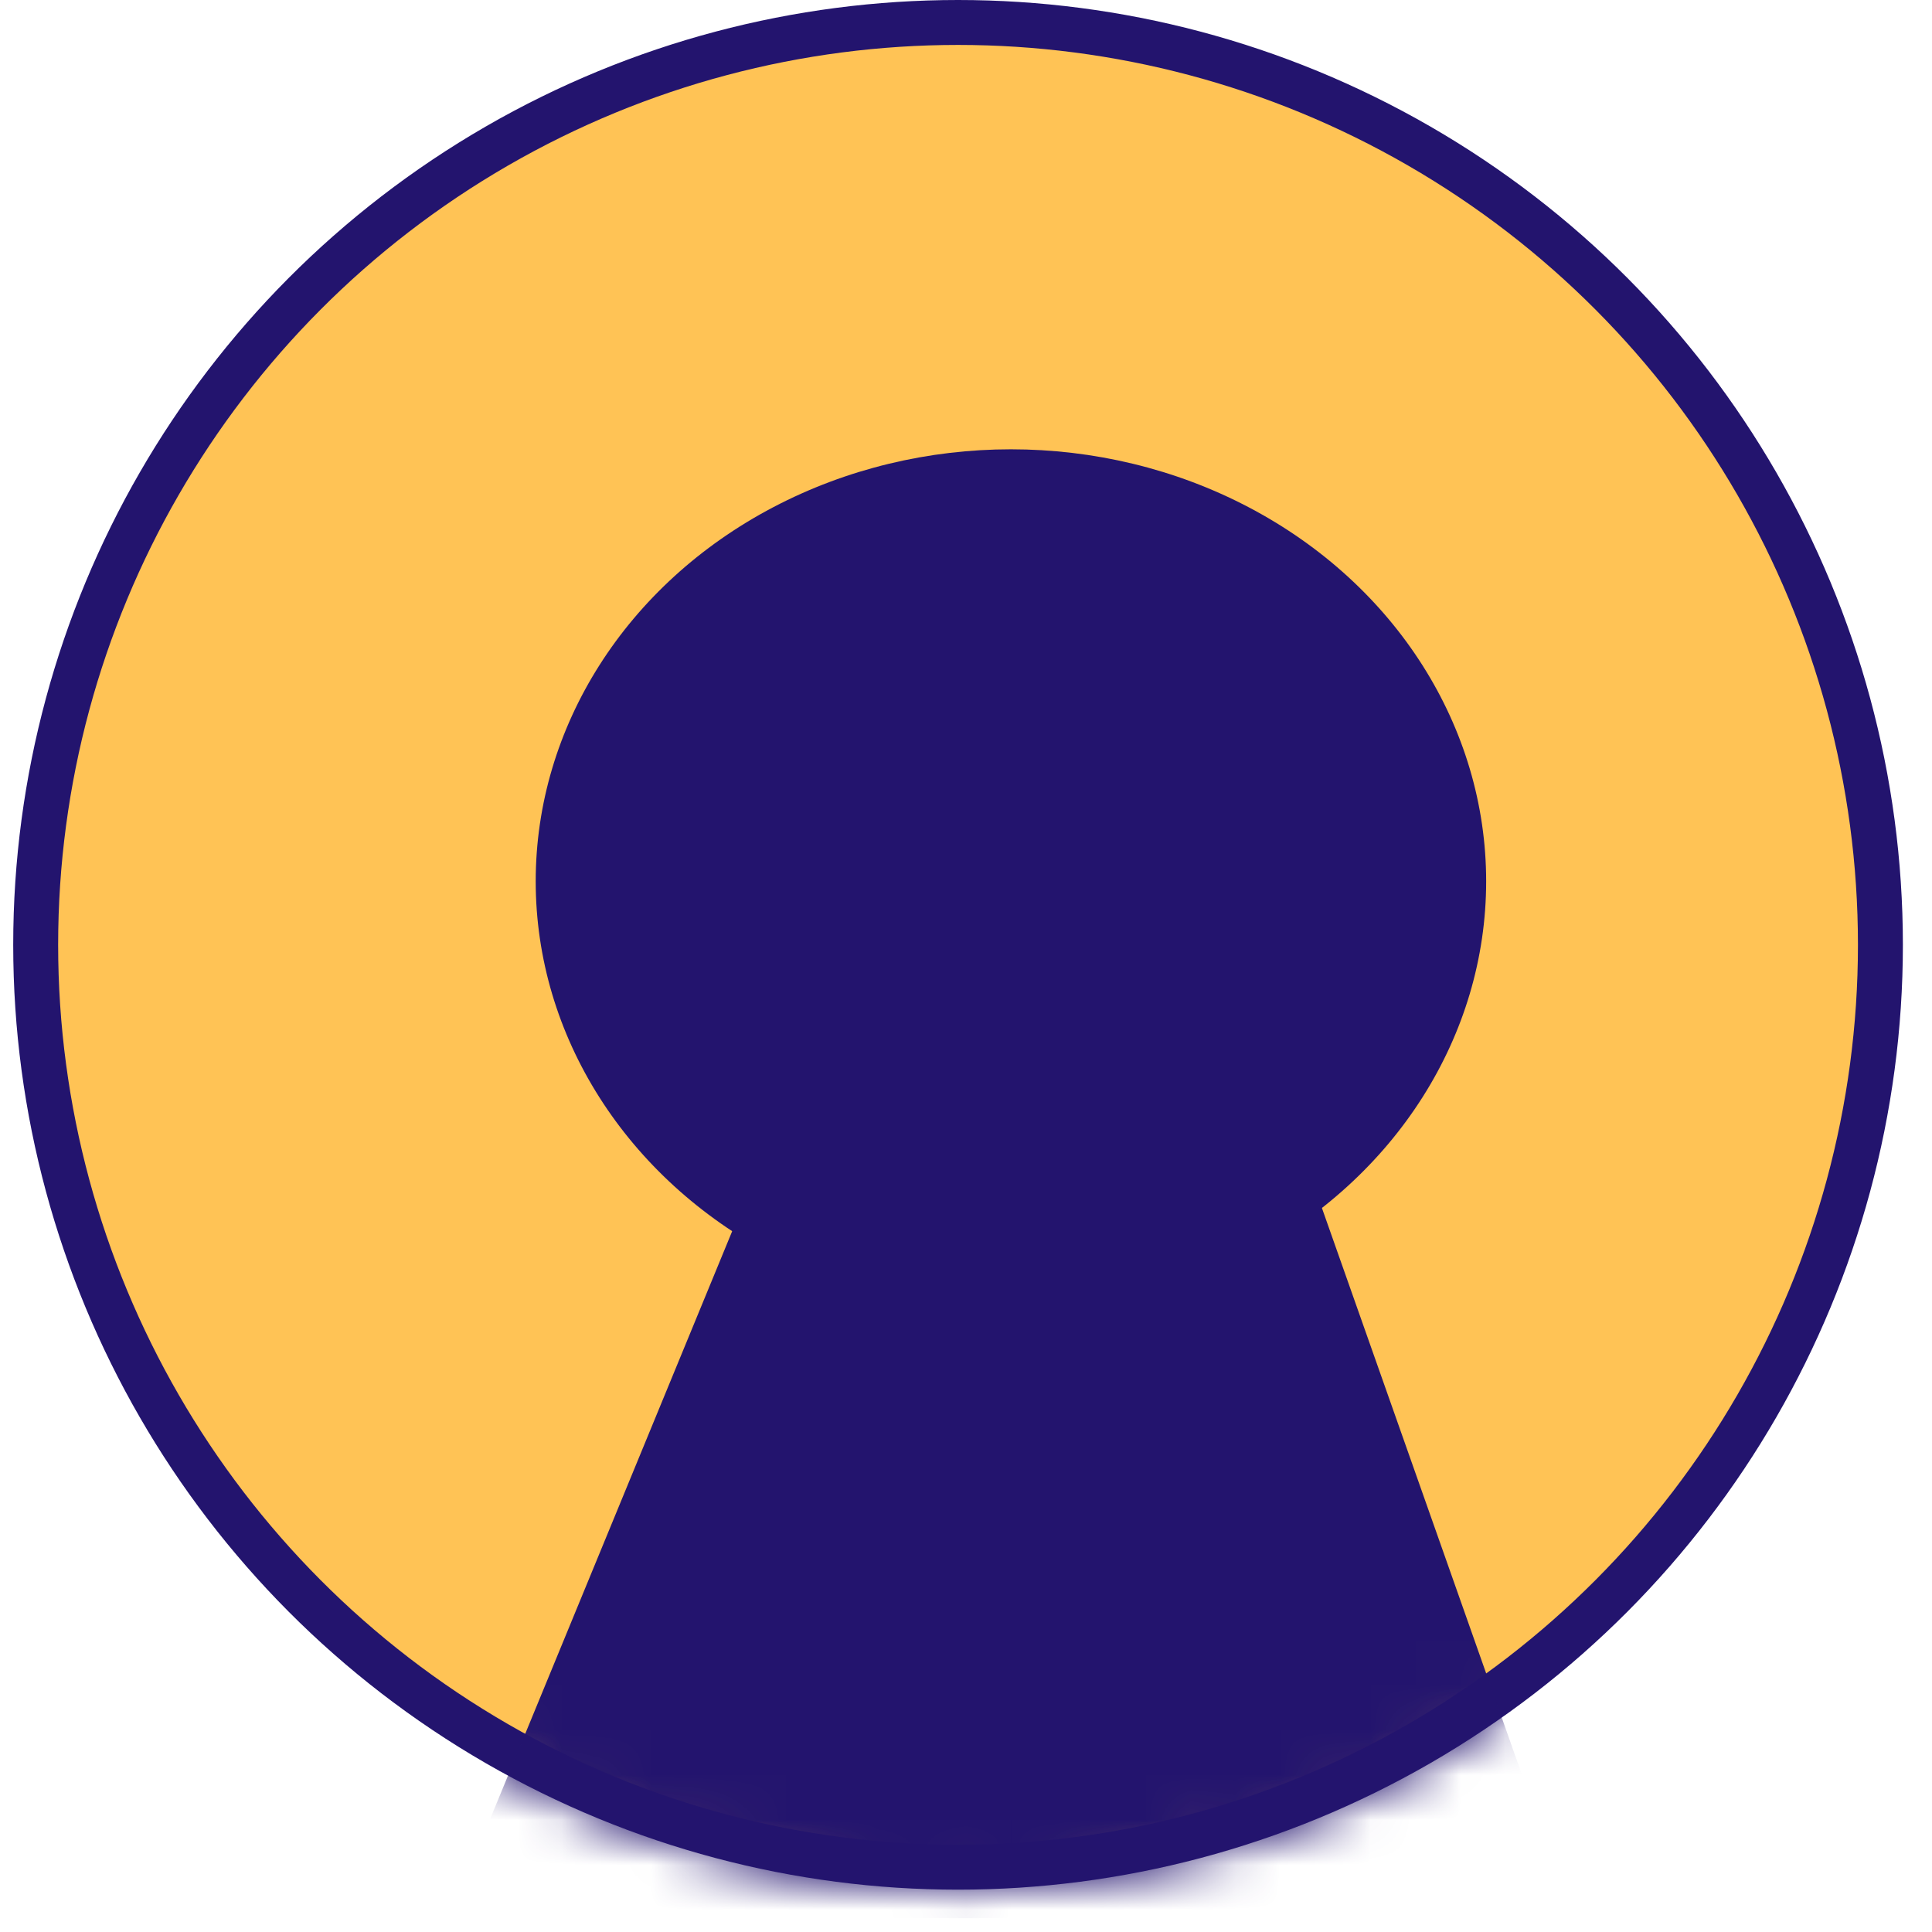 <svg width="43" height="43" viewBox="0 0 43 43" fill="none" xmlns="http://www.w3.org/2000/svg">
<circle cx="21.323" cy="21.029" r="20.529" fill="#FFC355" stroke="#23146E"/>
<mask id="mask0_142_4" style="mask-type:alpha" maskUnits="userSpaceOnUse" x="0" y="0" width="43" height="43">
<circle cx="21.323" cy="21.029" r="20.529" fill="#FFC355" stroke="#23146E"/>
</mask>
<g mask="url(#mask0_142_4)">
<path d="M16.731 26.346H29.231L35 42.692H10L16.731 26.346Z" fill="#23146E"/>
</g>
<ellipse cx="22.5" cy="19.615" rx="10.577" ry="9.615" fill="#23146E"/>
</svg>
